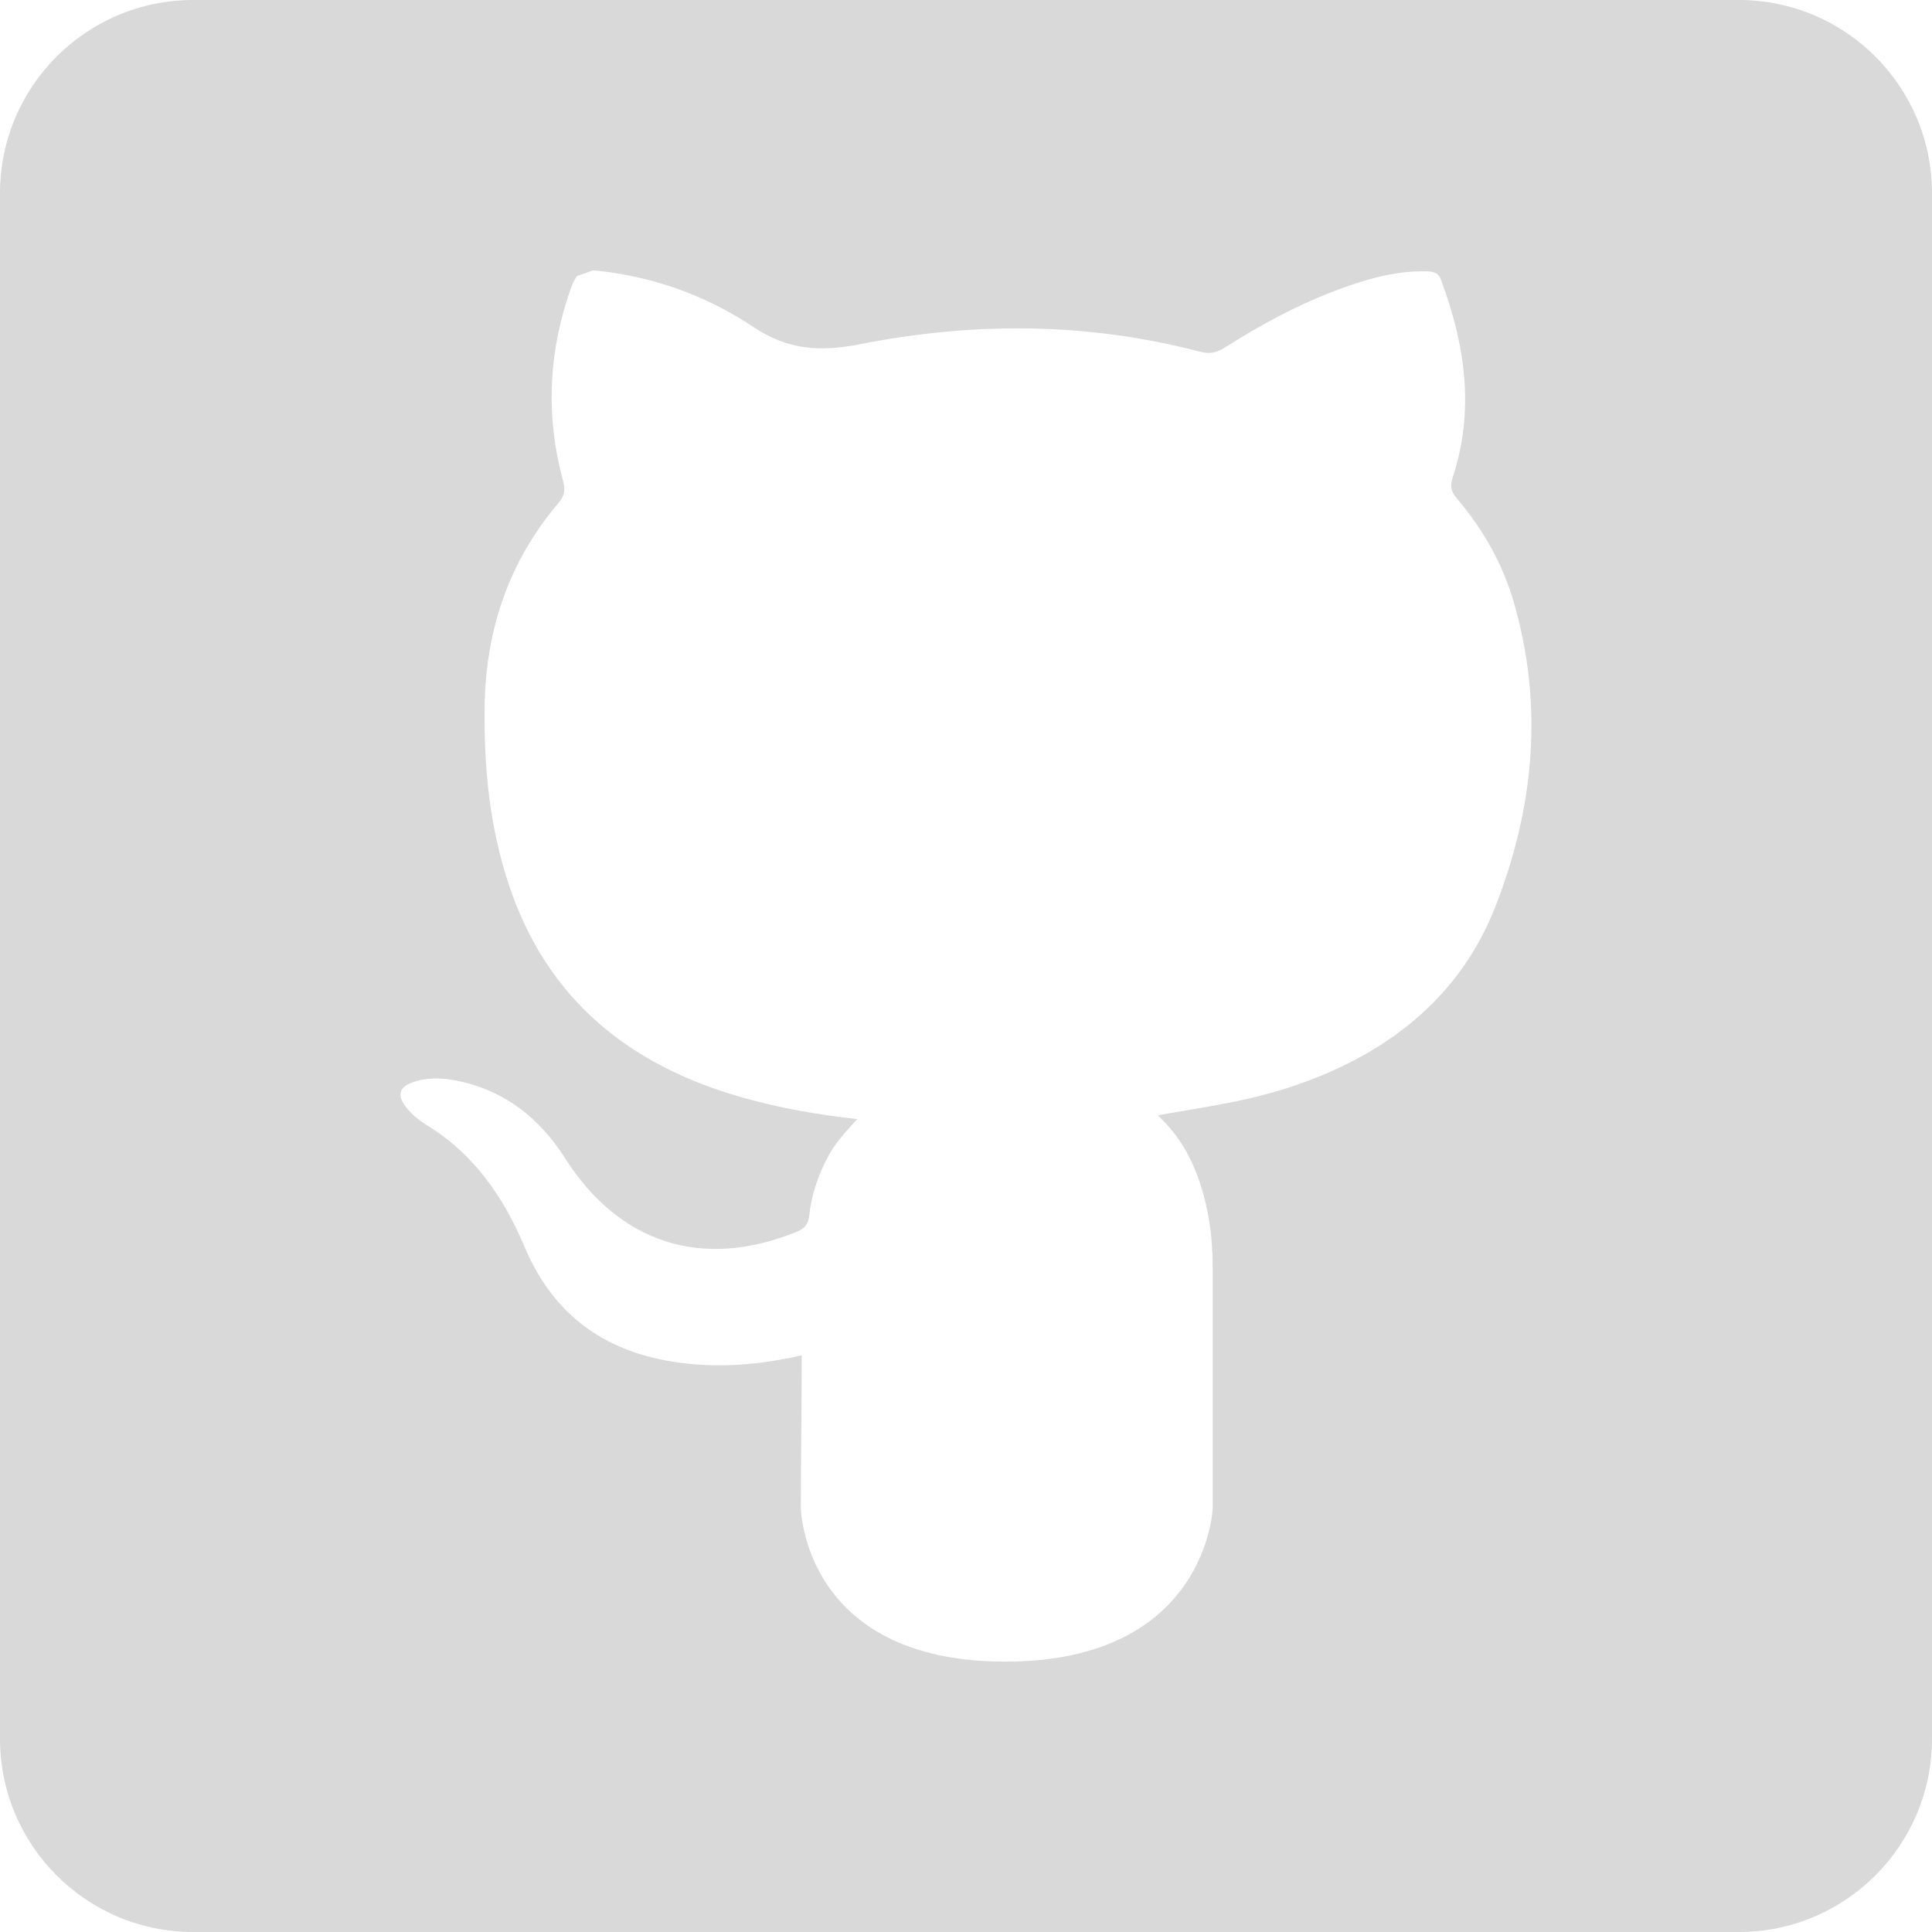 <?xml version="1.0" encoding="utf-8"?>
<!-- Generator: Adobe Illustrator 27.2.0, SVG Export Plug-In . SVG Version: 6.00 Build 0)  -->
<svg version="1.1" id="Camada_1" xmlns="http://www.w3.org/2000/svg" xmlns:xlink="http://www.w3.org/1999/xlink" x="0px" y="0px"
	 viewBox="0 0 500 500" style="enable-background:new 0 0 500 500;" xml:space="preserve">
<style type="text/css">
	.st0{fill:#D9D9D9;}
</style>
<path class="st0" d="M450,0H50C22.39,0,0,22.39,0,50v400c0,27.61,22.39,50,50,50h400c27.61,0,50-22.39,50-50V50
	C500,22.39,477.61,0,450,0z M386.96,234.72c-7.21,18.38-20.37,31.59-37.98,40.43c-9.18,4.61-18.87,7.78-28.9,9.84
	c-6.63,1.36-13.32,2.39-20.46,3.65c4.96,4.62,8.06,9.77,10.22,15.53c2.9,7.73,4.01,15.75,4.01,23.97c0,20.6,0,41.19,0,62.15
	c0,0-1.43,39.74-53.7,39.74c-52.27,0-52.89-39.74-52.89-39.74c0-12.57,0.23-26.75,0.23-39.53c-9.27,2.11-18.47,3.08-27.75,2.32
	c-20.49-1.68-35.76-10.84-44.02-30.48c-5.39-12.8-13.09-23.99-25.3-31.44c-2.12-1.3-4.05-2.91-5.55-4.93
	c-2.09-2.81-1.51-4.89,1.77-6.08c3.74-1.36,7.61-1.26,11.46-0.5c12.4,2.47,21.48,9.63,28.15,20.11
	c14.08,22.11,35.6,28.93,59.94,19.03c2.01-0.82,2.96-1.85,3.22-4.15c0.64-5.66,2.46-11.01,5.28-16.01c1.81-3.19,4.3-5.87,7.18-9.02
	c-10.37-1.13-19.84-2.82-29.14-5.41c-29.6-8.22-51.14-25.38-61.06-55.29c-4.97-14.98-6.48-30.46-6.25-46.17
	c0.29-19.75,6.26-37.44,19.13-52.59c1.51-1.78,1.82-3.28,1.2-5.57c-4.26-15.58-3.95-31.13,0.86-46.56c1.04-3.33,1.75-5.39,2.76-6.59
	l4.04-1.44c1.31,0.03,2.97,0.26,5.12,0.58c13.2,1.96,25.53,6.76,36.42,14.04c9.02,6.03,17.38,6.49,27.71,4.45
	c29.32-5.77,58.78-5.66,87.91,1.96c2.57,0.67,4.38,0.23,6.47-1.1c9.44-6.02,19.28-11.3,29.82-15.17c7.15-2.63,14.45-4.68,22.18-4.53
	c1.71,0.03,3.14,0.17,3.9,2.23c6.23,16.72,8.74,33.66,3.04,51.04c-0.76,2.31-0.5,3.68,1.03,5.48c6.79,7.97,11.91,16.98,14.8,27.04
	C399.53,182.78,397.02,209.1,386.96,234.72z"/>
</svg>
